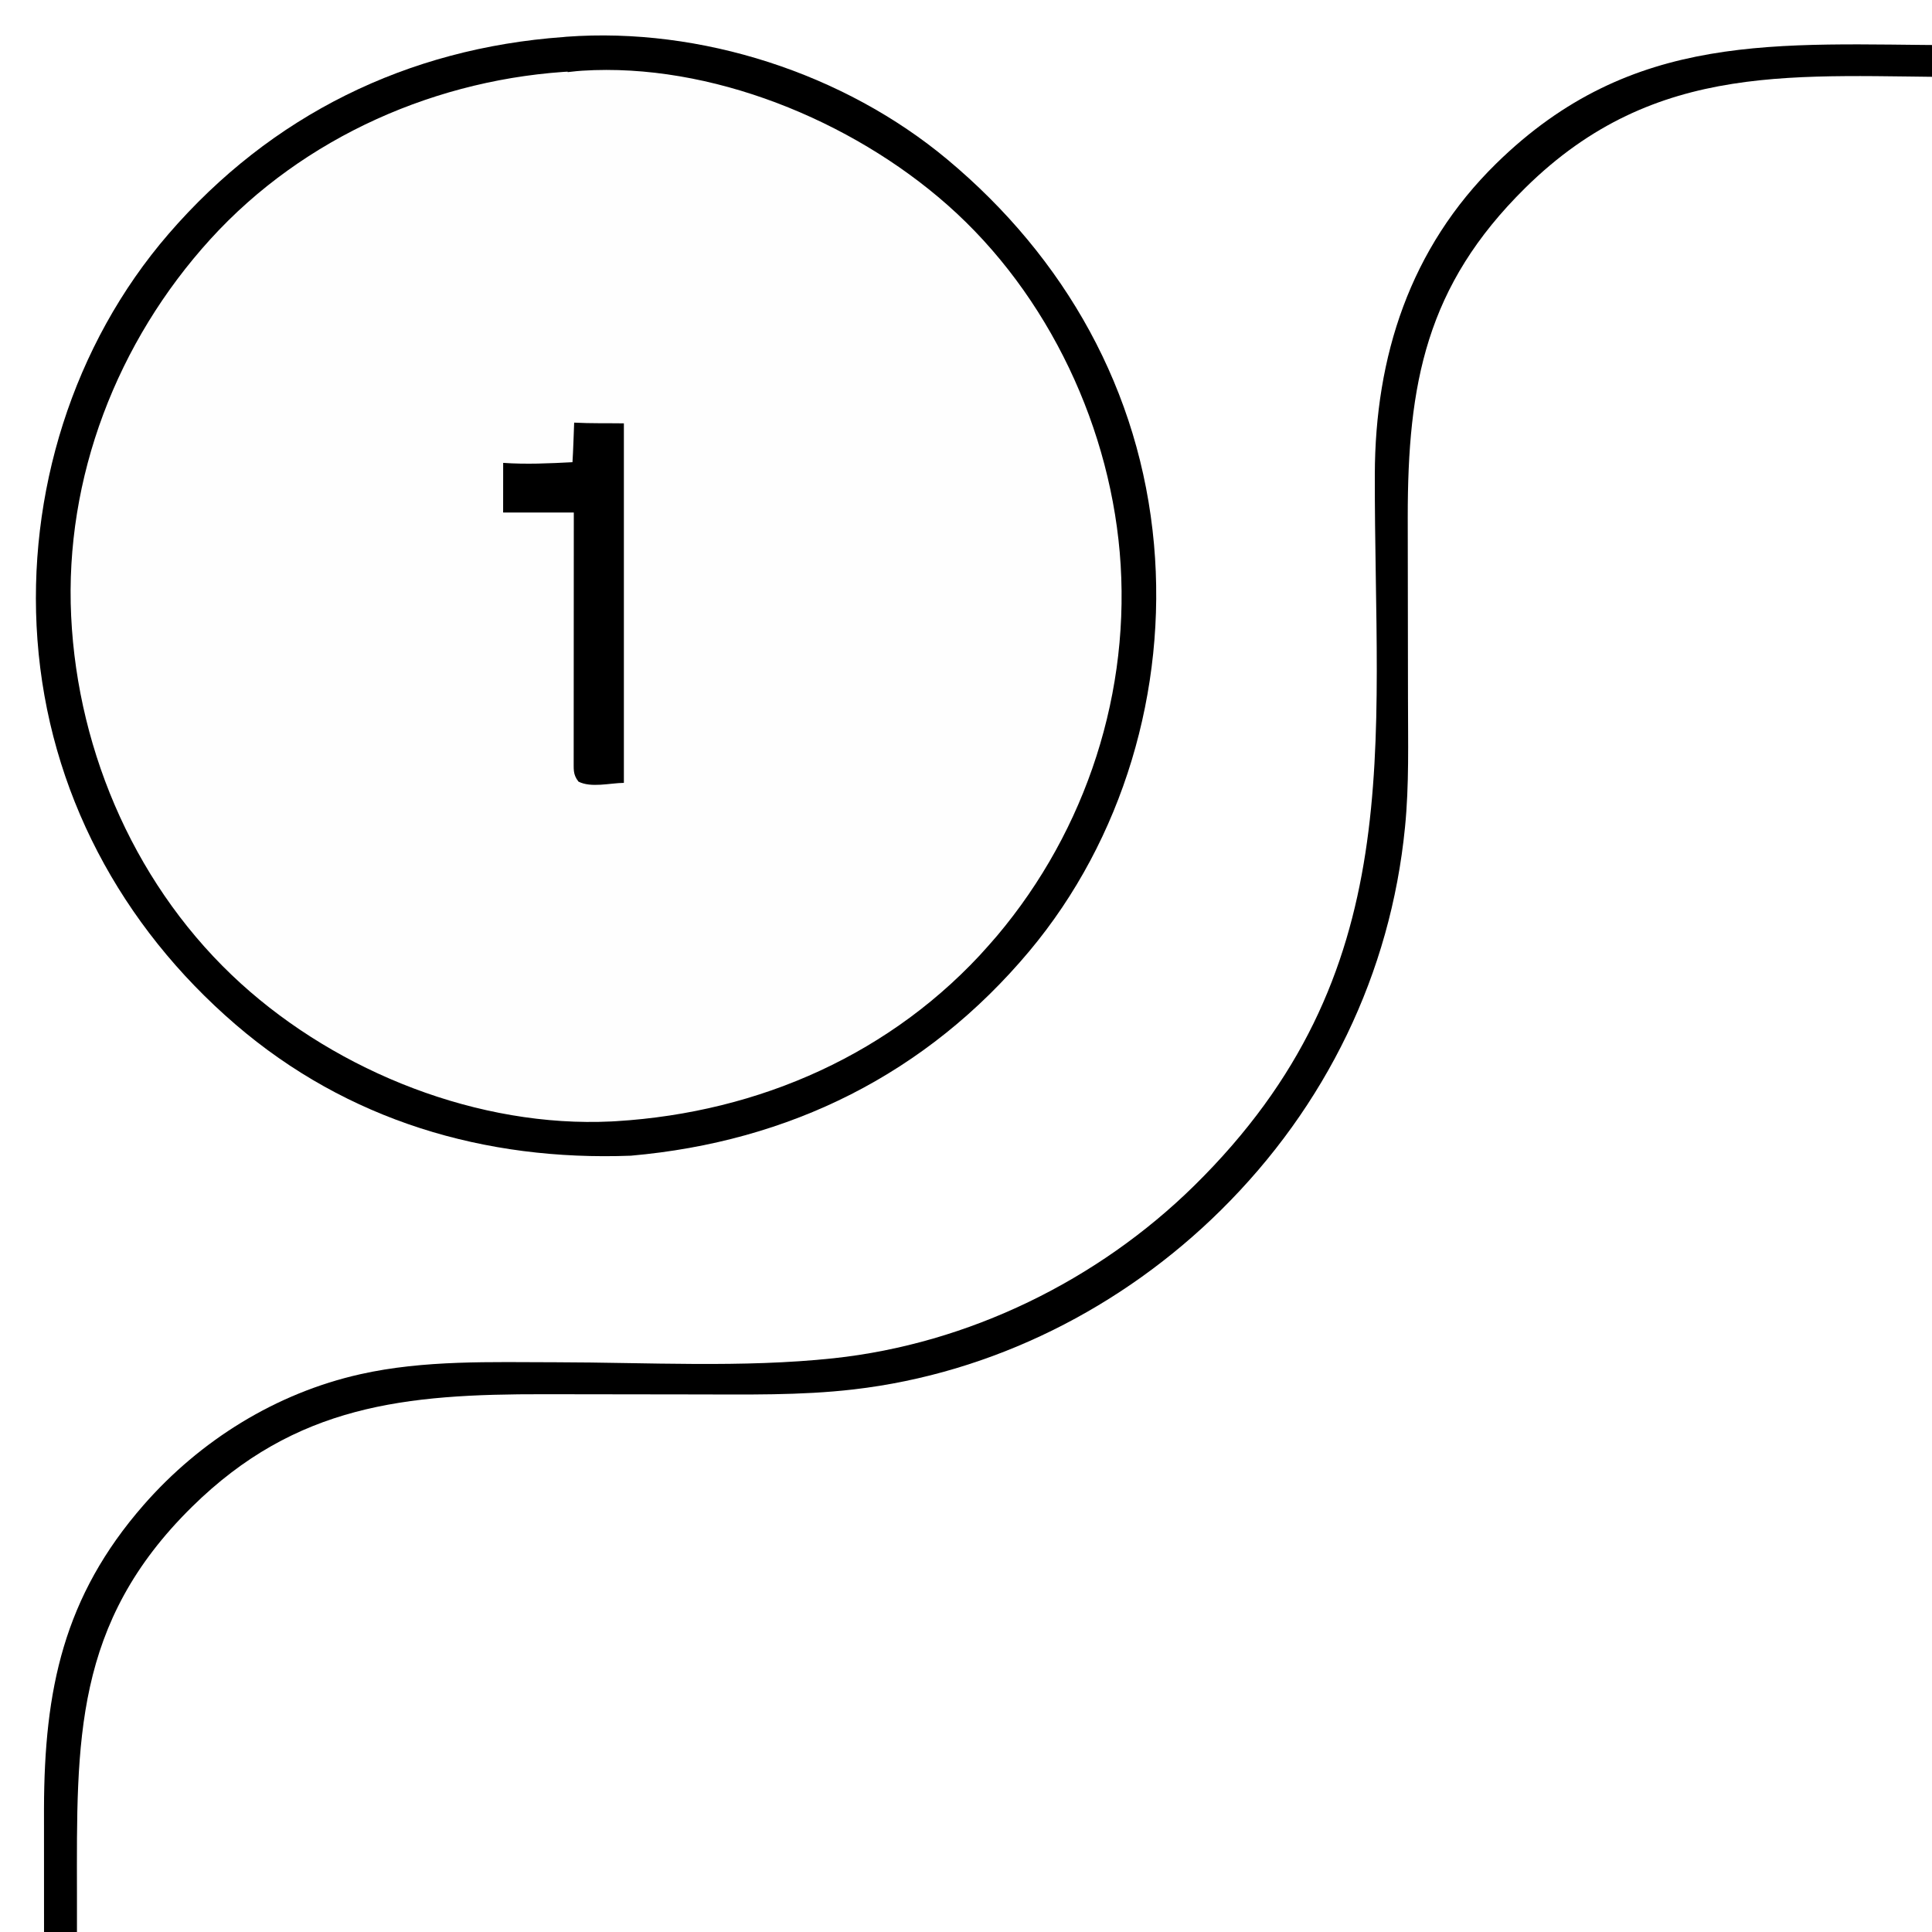 <svg width="48" height="48" viewBox="0 0 48 48" fill="none" xmlns="http://www.w3.org/2000/svg">
<rect x="0" y="0" width="48" height="48" fill="#808080" stroke="none"/>
<g clip-path="url(#clip0_2182_172)">
<rect width="48" height="48" fill="white"/>
<g clip-path="url(#clip1_2182_172)">
<path d="M1.401 48.297L1.4 45.225C1.409 42.284 1.881 39.97 3.877 37.687C5.278 36.085 7.159 34.91 9.259 34.439C10.844 34.083 12.51 34.14 14.125 34.142C16.39 34.145 18.759 34.284 21.013 34.043C24.376 33.684 27.588 32.107 29.977 29.755C35.351 24.468 34.45 18.883 34.464 12.087C34.47 9.157 35.335 6.464 37.479 4.362C40.868 1.038 44.48 1.401 48.893 1.421V1.915C44.685 1.91 41.154 1.453 37.896 4.667C35.424 7.104 34.973 9.537 34.975 12.855L34.981 17.369C34.981 18.43 35.012 19.495 34.907 20.552C34.549 24.19 32.942 27.486 30.332 30.067C27.882 32.49 24.666 34.12 21.204 34.52C19.882 34.674 18.542 34.644 17.213 34.644L13.523 34.639C10.07 34.633 7.349 34.897 4.769 37.438C1.83 40.331 1.906 43.249 1.912 47.059L1.912 48.297H1.401Z" fill="black"/>
<path d="M1.094 48L1.093 44.928C1.101 41.986 1.574 39.672 3.57 37.389C4.971 35.788 6.852 34.613 8.951 34.142C10.537 33.786 12.203 33.843 13.818 33.845C16.083 33.848 18.452 33.987 20.706 33.746C24.069 33.386 27.28 31.809 29.67 29.458C35.044 24.171 34.143 18.586 34.157 11.79C34.163 8.86 35.028 6.167 37.172 4.064C40.561 0.741 44.173 1.104 48.586 1.123V1.617C44.378 1.613 40.847 1.156 37.589 4.369C35.117 6.806 34.666 9.239 34.667 12.557L34.673 17.072C34.674 18.132 34.705 19.198 34.6 20.255C34.242 23.893 32.635 27.189 30.025 29.77C27.575 32.192 24.358 33.823 20.897 34.223C19.574 34.376 18.235 34.346 16.905 34.346L13.216 34.342C9.762 34.336 7.041 34.6 4.461 37.14C1.523 40.034 1.599 42.951 1.605 46.761L1.605 48H1.094Z" fill="black"/>
<path d="M14 0.92C14.024 0.918 14.047 0.915 14.07 0.913C17.411 0.667 20.974 1.822 23.54 3.965C26.465 6.407 28.33 9.708 28.671 13.526C28.993 17.134 27.904 20.849 25.571 23.634C23.013 26.686 19.62 28.366 15.673 28.713C12.047 28.85 8.629 27.841 5.853 25.454C3.005 23.004 1.208 19.659 0.93 15.892C0.662 12.272 1.808 8.567 4.187 5.813C6.737 2.86 10.12 1.2 14 0.92Z" fill="black"/>
<path d="M14.303 1.568L14.303 1.569L14.312 1.568C14.358 1.564 14.405 1.56 14.451 1.557L14.451 1.557C17.696 1.351 21.246 2.802 23.667 4.938C26.232 7.2 27.834 10.617 28.042 14.023C28.256 17.526 27.036 21.002 24.709 23.628L24.858 23.761L24.709 23.628C22.296 26.35 18.933 27.834 15.323 28.055L15.322 28.055C15.281 28.058 15.241 28.06 15.2 28.062C11.854 28.224 8.324 26.828 5.853 24.586C3.254 22.229 1.734 18.81 1.568 15.316C1.401 11.818 2.729 8.392 5.08 5.807C7.432 3.221 10.826 1.732 14.303 1.568Z" fill="#FEFEFE" stroke="black" stroke-width="0.4"/>
</g>
<path d="M14.265 10.5C14.675 10.522 15.09 10.512 15.5 10.518L15.5 19.45C15.155 19.454 14.687 19.579 14.372 19.419C14.225 19.232 14.258 19.101 14.253 18.866L14.256 12.733L12.5 12.733L12.501 11.5C13.072 11.54 13.652 11.513 14.223 11.483C14.244 11.156 14.251 10.827 14.265 10.5Z" fill="black"/>
</g>
<defs>
<clipPath id="clip0_2182_172">
<rect width="48" height="48" fill="white"/>
</clipPath>
<clipPath id="clip1_2182_172">
<rect width="48" height="48" fill="white"/>
</clipPath>
</defs>
</svg>
